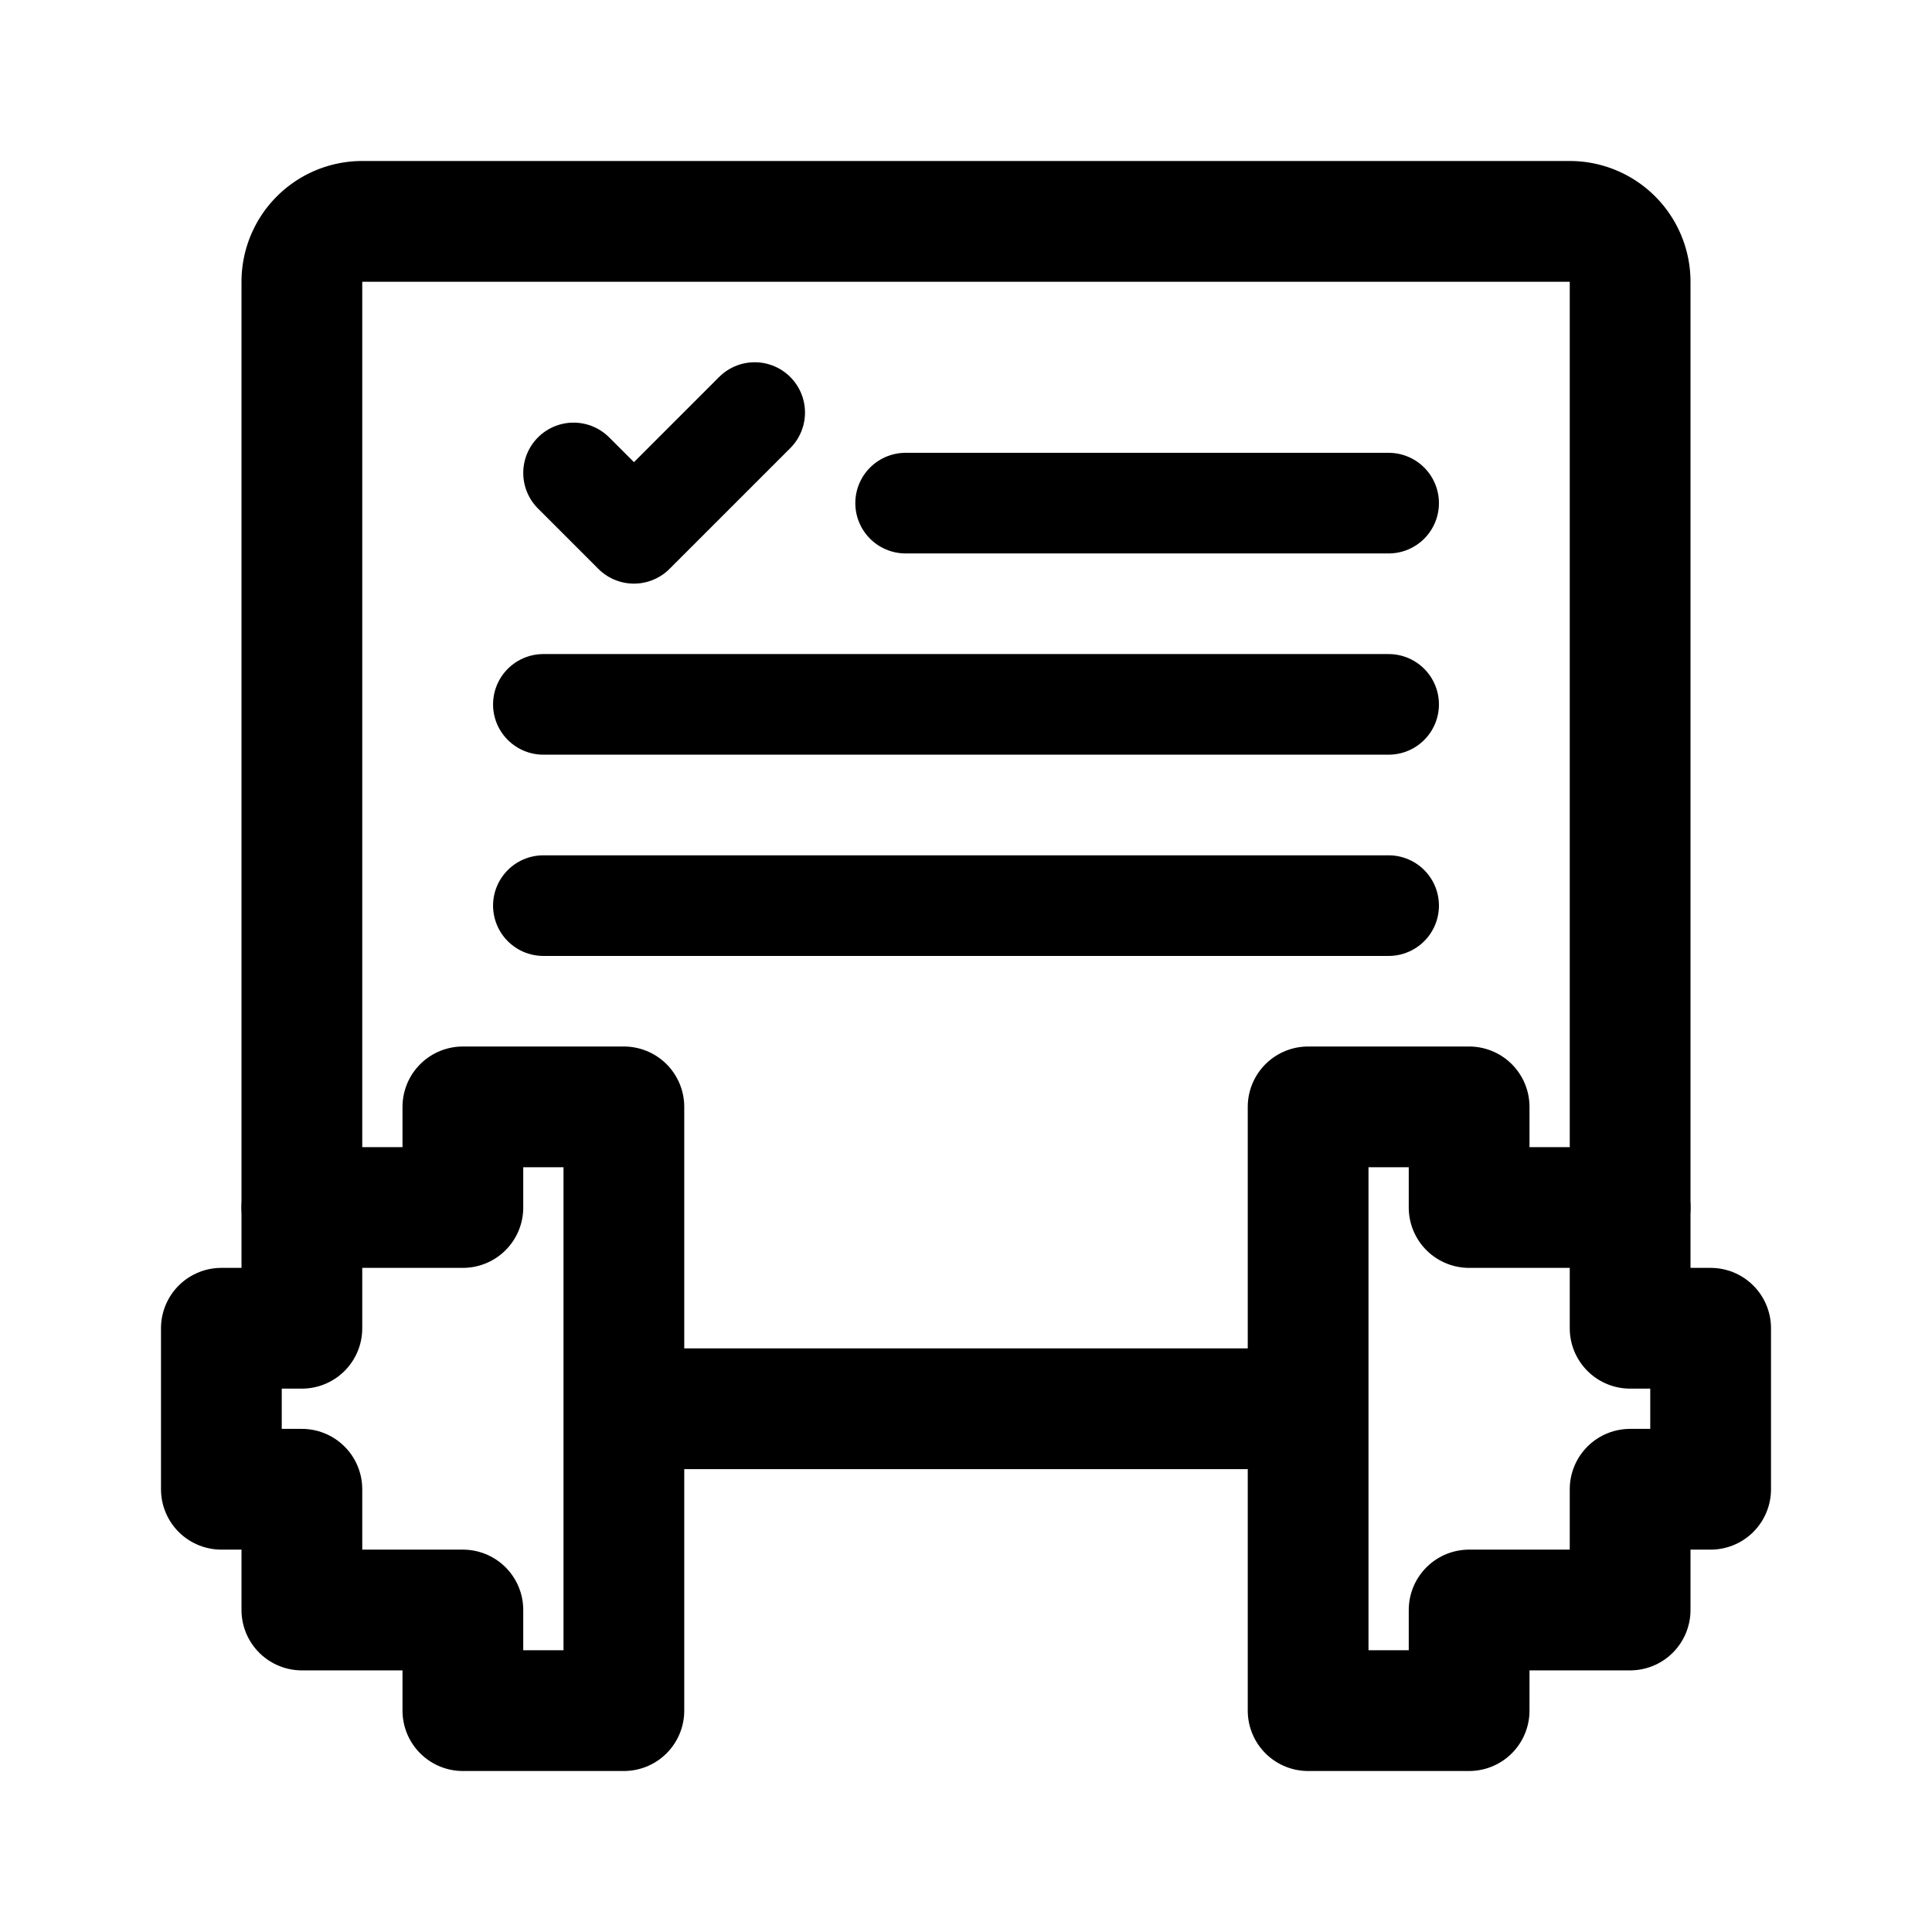 <svg xmlns="http://www.w3.org/2000/svg" width="192" height="192" fill="none" stroke="#000" stroke-linecap="round" stroke-linejoin="round" stroke-width="12" viewBox="0 0 192 192"><path stroke-width="10" d="m57 47 6 6 12-12"/><path d="M162 120V28a6 6 0 0 0-6-6H36a6 6 0 0 0-6 6v92"/><path stroke-width="10" d="M90 50h48M54 70h84M54 90h84"/><path d="M130 140H62m-16-20v-10h16v60H46v-10m100-40v-10h-16v60h16v-10M46 120H30v12m16 28H30v-12m116-28h16v12m-16 28h16v-12M30 132h-8v16h8m132-16h8v16h-8"/></svg>
